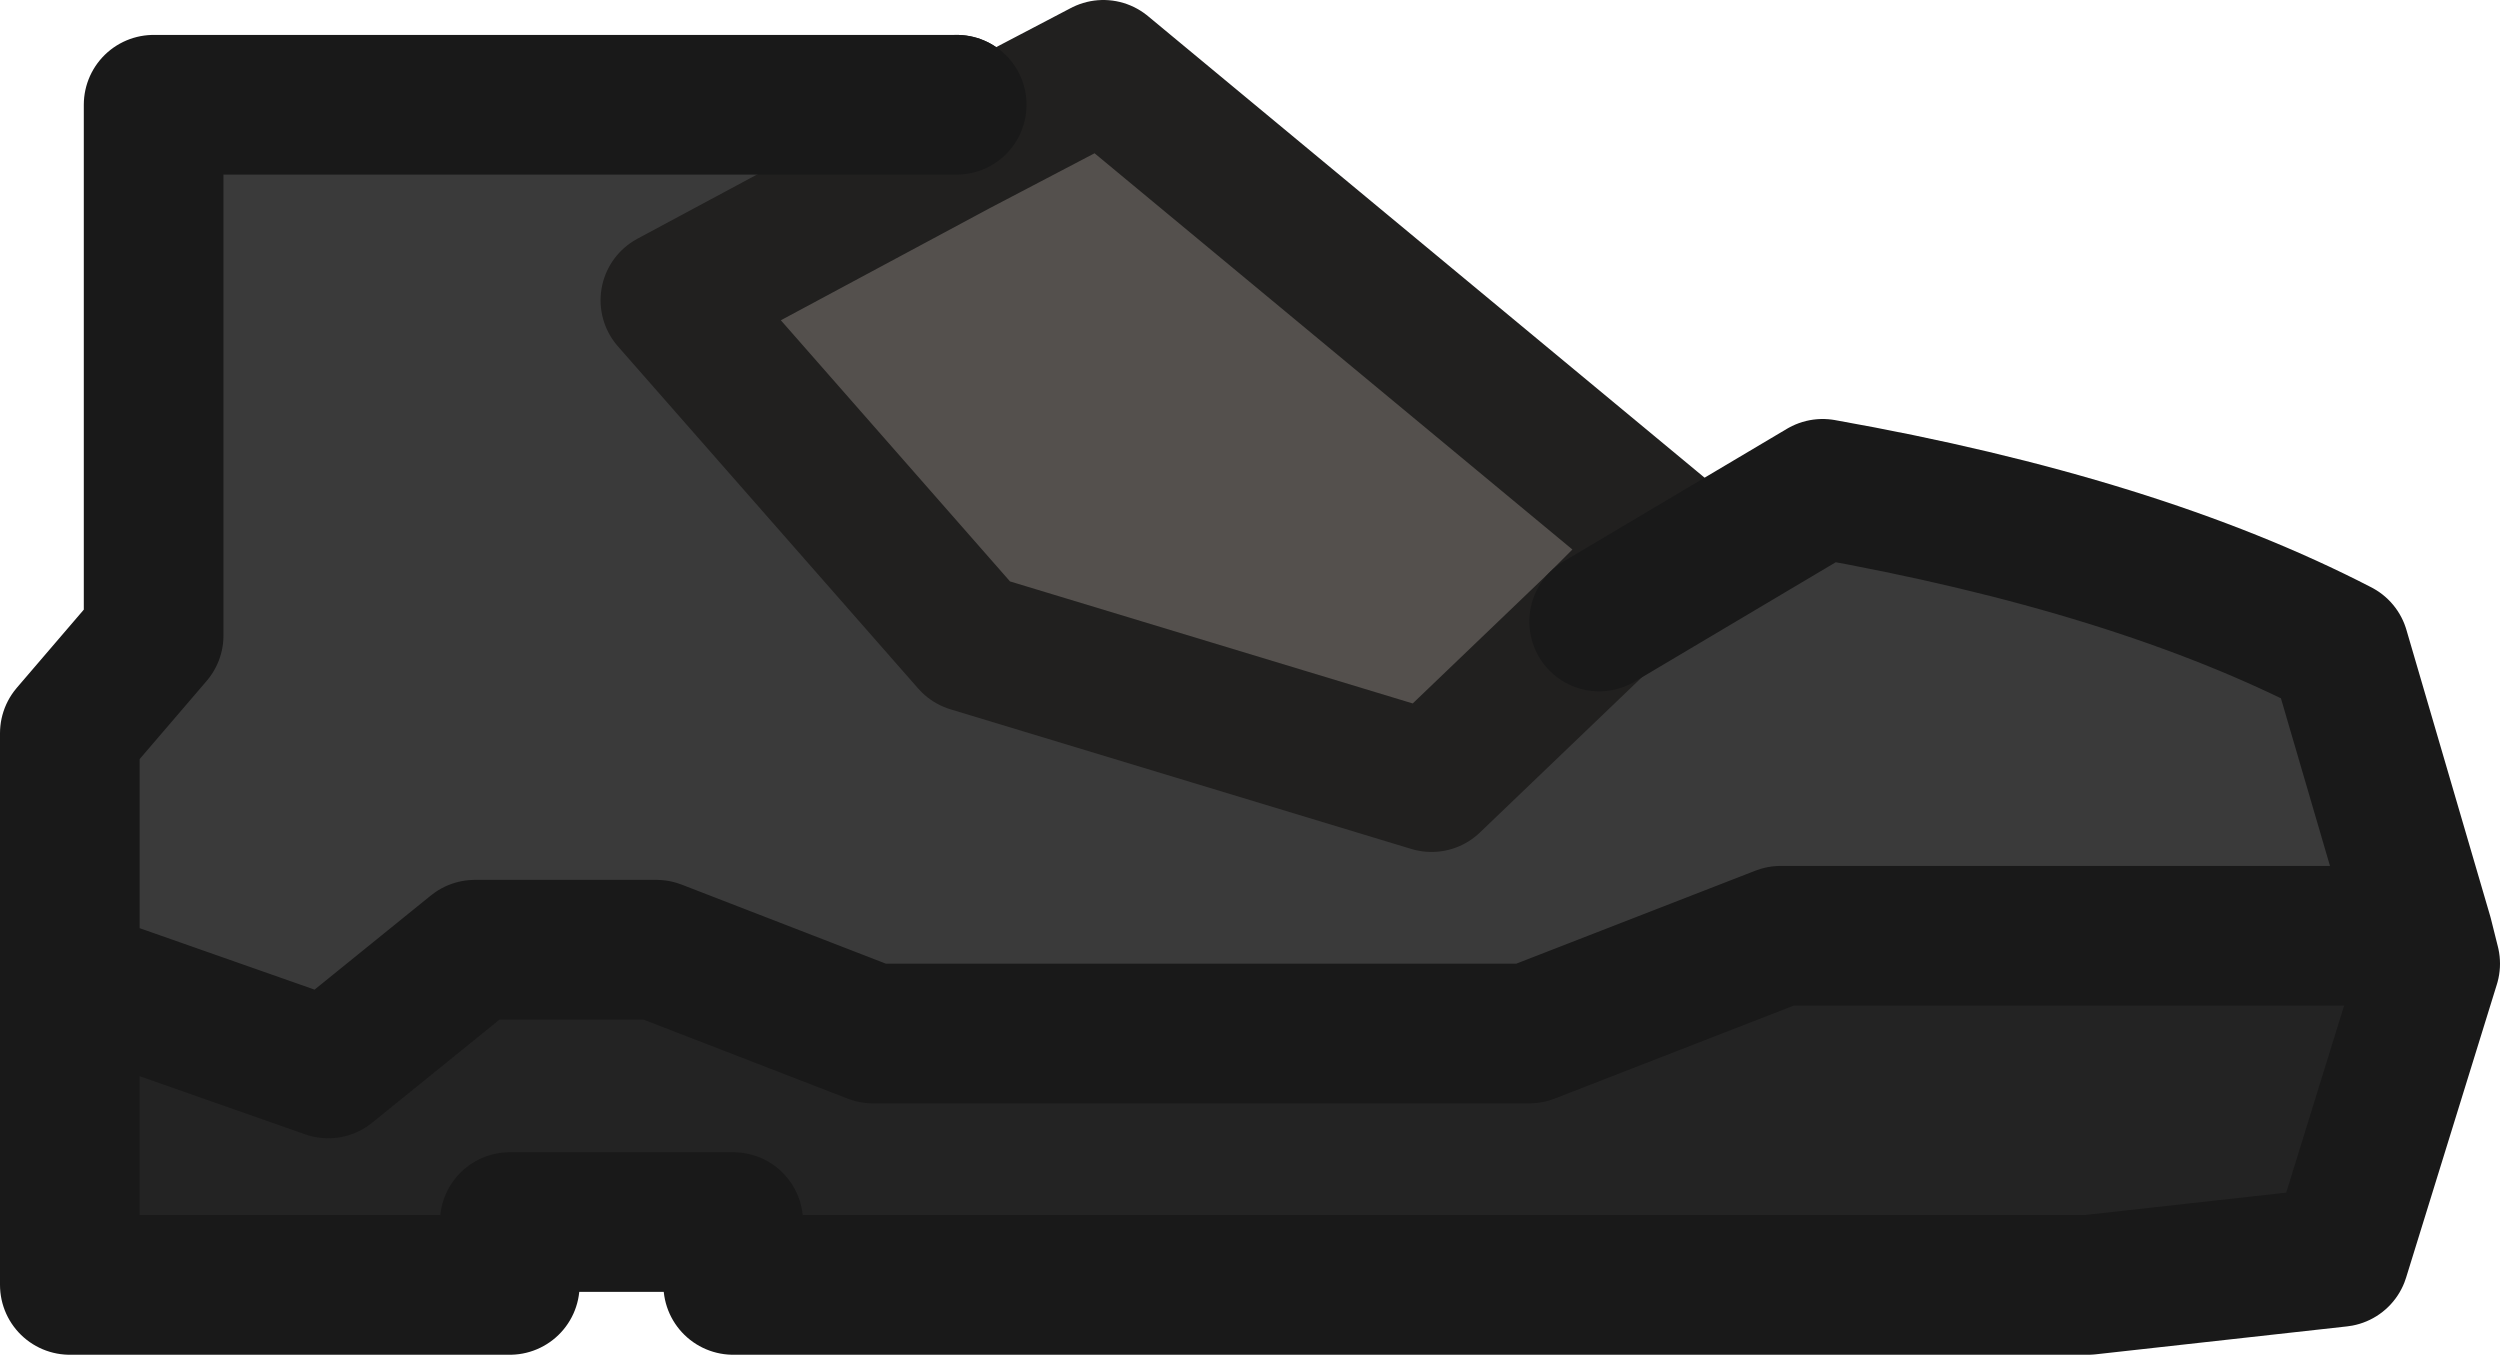 <?xml version="1.0" encoding="UTF-8" standalone="no"?>
<svg xmlns:ffdec="https://www.free-decompiler.com/flash" xmlns:xlink="http://www.w3.org/1999/xlink" ffdec:objectType="shape" height="9.7px" width="17.9px" xmlns="http://www.w3.org/2000/svg">
  <g transform="matrix(1.0, 0.0, 0.0, 1.0, 0.5, 0.5)">
    <path d="M6.35 0.55 L7.4 0.0 11.5 3.4 10.95 3.95 9.75 5.1 6.45 4.1 4.3 1.65 6.35 0.55" fill="#54504d" fill-rule="evenodd" stroke="none"/>
    <path d="M16.85 6.2 L16.9 6.4 16.25 8.5 14.45 8.7 4.75 8.7 4.75 8.25 3.15 8.25 3.15 8.7 0.0 8.7 0.0 6.5 1.85 7.15 2.9 6.3 4.2 6.3 5.75 6.9 10.45 6.9 12.25 6.2 16.85 6.2" fill="#232323" fill-rule="evenodd" stroke="none"/>
    <path d="M10.95 3.95 L12.55 3.0 Q14.8 3.4 16.25 4.15 L16.85 6.2 12.25 6.2 10.45 6.9 5.75 6.9 4.2 6.3 2.9 6.3 1.85 7.15 0.0 6.5 0.0 4.75 0.6 4.05 0.6 0.25 6.35 0.25 6.35 0.55 4.3 1.65 6.45 4.1 9.75 5.1 10.95 3.95" fill="#3a3a3a" fill-rule="evenodd" stroke="none"/>
    <path d="M6.35 0.55 L7.4 0.0 11.5 3.4 10.95 3.95 9.75 5.1 6.45 4.1 4.3 1.65 6.35 0.55 6.35 0.25" fill="none" stroke="#21201f" stroke-linecap="round" stroke-linejoin="round" stroke-width="1.0"/>
    <path d="M10.95 3.95 L12.55 3.0 Q14.8 3.4 16.25 4.15 L16.85 6.2 16.9 6.4 16.25 8.5 14.45 8.7 4.75 8.7 4.75 8.25 3.15 8.25 3.15 8.7 0.0 8.7 0.0 6.5 0.0 4.75 0.6 4.05 0.6 0.25 6.35 0.25 M0.0 6.5 L1.85 7.15 2.9 6.3 4.2 6.3 5.75 6.9 10.45 6.9 12.25 6.2 16.85 6.2" fill="none" stroke="#191919" stroke-linecap="round" stroke-linejoin="round" stroke-width="1.0"/>
  </g>
</svg>
